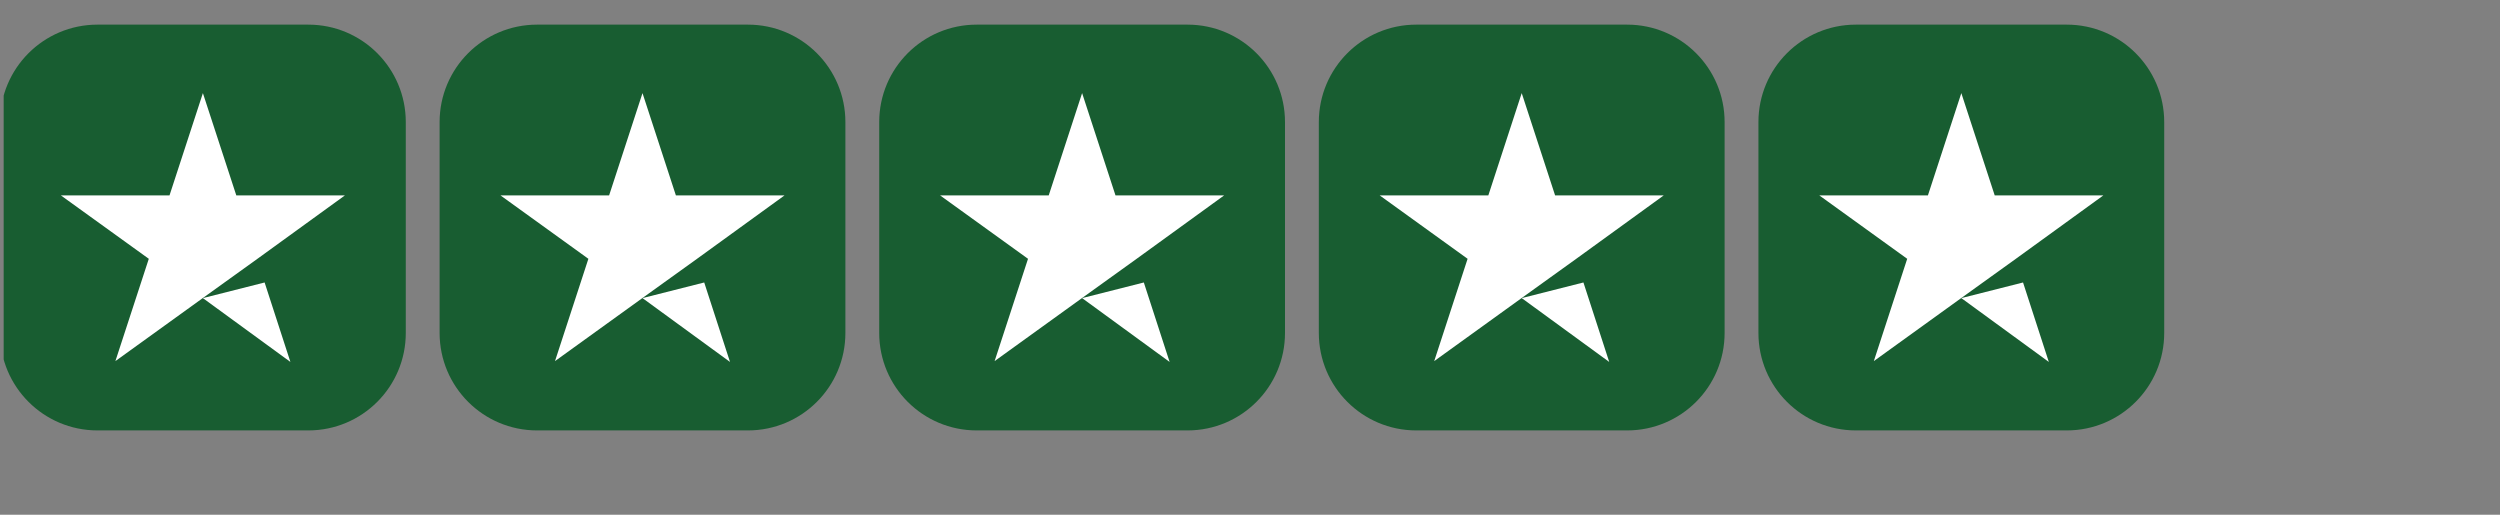 <svg width="102" height="21" viewBox="0 0 102 21" fill="none" xmlns="http://www.w3.org/2000/svg">
<rect x="0" y="0" width="102" height="21" fill="#808080" stroke="none"/>
<g clip-path="url(#clip0_2_1070)">
<path d="M0 4.981C0 2.785 1.78 1.005 3.976 1.005H12.581C14.776 1.005 16.556 2.785 16.556 4.981V13.585C16.556 15.781 14.776 17.561 12.581 17.561H3.976C1.78 17.561 0 15.781 0 13.585V4.981ZM17.936 4.981C17.936 2.785 19.716 1.005 21.912 1.005H30.517C32.712 1.005 34.492 2.785 34.492 4.981V13.585C34.492 15.781 32.712 17.561 30.517 17.561H21.912C19.716 17.561 17.936 15.781 17.936 13.585V4.981ZM35.872 4.981C35.872 2.785 37.652 1.005 39.847 1.005H48.453C50.648 1.005 52.428 2.785 52.428 4.981V13.585C52.428 15.781 50.648 17.561 48.453 17.561H39.847C37.652 17.561 35.872 15.781 35.872 13.585V4.981ZM53.808 4.981C53.808 2.785 55.588 1.005 57.783 1.005H66.388C68.584 1.005 70.364 2.785 70.364 4.981V13.585C70.364 15.781 68.584 17.561 66.388 17.561H57.783C55.588 17.561 53.808 15.781 53.808 13.585V4.981ZM71.744 4.981C71.744 2.785 73.524 1.005 75.719 1.005H84.324C86.52 1.005 88.3 2.785 88.3 4.981V13.585C88.3 15.781 86.52 17.561 84.324 17.561H75.719C73.524 17.561 71.744 15.781 71.744 13.585V4.981Z" fill="#185D31"/>
<path d="M8.278 12.163L10.796 11.525L11.848 14.767L8.278 12.163ZM14.073 7.972H9.641L8.278 3.799L6.916 7.972H2.483L6.071 10.559L4.708 14.733L8.295 12.146L10.503 10.559L14.073 7.972ZM26.214 12.163L28.732 11.525L29.784 14.767L26.214 12.163ZM32.009 7.972H27.576L26.214 3.799L24.852 7.972H20.419L24.006 10.559L22.644 14.733L26.231 12.146L28.439 10.559L32.009 7.972ZM44.15 12.163L46.668 11.525L47.72 14.767L44.15 12.163ZM49.945 7.972H45.512L44.15 3.799L42.788 7.972H38.355L41.943 10.559L40.58 14.733L44.167 12.146L46.375 10.559L49.945 7.972ZM62.086 12.163L64.604 11.525L65.656 14.767L62.086 12.163ZM67.881 7.972H63.448L62.086 3.799L60.724 7.972H56.291L59.878 10.559L58.516 14.733L62.103 12.146L64.311 10.559L67.881 7.972ZM80.022 12.163L82.54 11.525L83.592 14.767L80.022 12.163ZM85.817 7.972H81.384L80.022 3.799L78.659 7.972H74.227L77.814 10.559L76.452 14.733L80.039 12.146L82.247 10.559L85.817 7.972Z" fill="white"/>
</g>
<defs>
<clipPath id="clip0_2_1070">
<rect width="101" height="20" fill="white" transform="translate(0.15 0.5)"/>
</clipPath>
</defs>
</svg>
